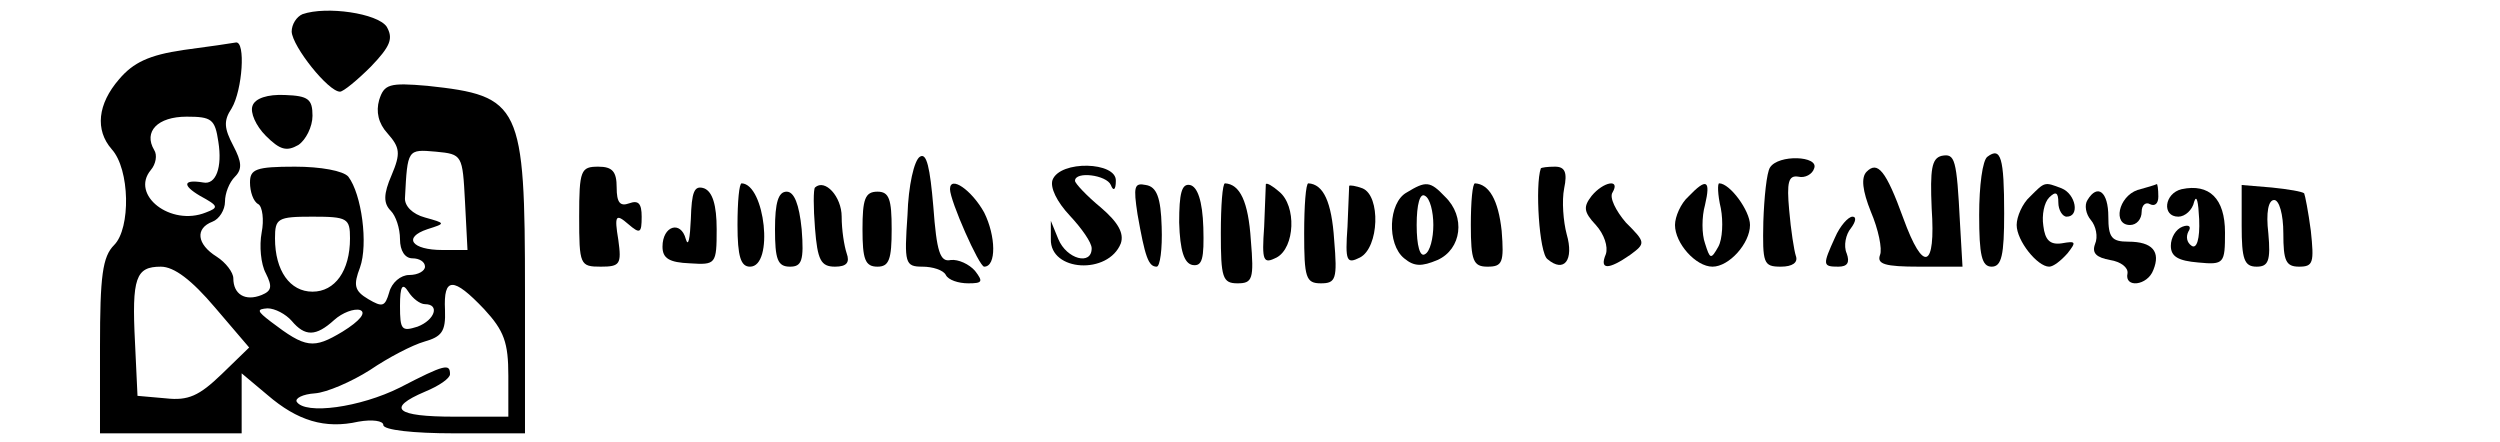 <?xml version="1.0" standalone="no"?>
<!DOCTYPE svg PUBLIC "-//W3C//DTD SVG 20010904//EN"
 "http://www.w3.org/TR/2001/REC-SVG-20010904/DTD/svg10.dtd">
<svg version="1.0" xmlns="http://www.w3.org/2000/svg"
 width="300pt" height="53pt" viewBox="0 0 300 53"
 preserveAspectRatio="xMidYMid meet">
<g transform="translate(0,53) scale(0.1,-0.1)"
fill="#000000" stroke="none">
<path d="M363 513 c-7 -3 -13 -12 -13 -21 1 -18 44 -72 58 -72 4 0 21 14 37
30 24 25 27 34 19 48 -11 16 -72 25 -101 15z"/>
<path d="M220 470 c-41 -6 -60 -15 -77 -35 -26 -30 -29 -61 -9 -84 22 -24 23
-95 3 -115 -14 -14 -17 -37 -17 -122 l0 -104 85 0 85 0 0 36 0 36 31 -26 c36
-31 69 -41 109 -32 17 3 30 1 30 -4 0 -6 36 -10 85 -10 l85 0 0 170 c0 225 -5
235 -117 247 -46 4 -52 2 -58 -17 -4 -14 -1 -28 10 -40 15 -17 16 -24 5 -50
-10 -23 -10 -34 -1 -43 6 -6 11 -21 11 -34 0 -14 6 -23 15 -23 8 0 15 -4 15
-10 0 -5 -8 -10 -19 -10 -10 0 -21 -9 -24 -21 -5 -17 -8 -18 -25 -8 -17 10
-18 17 -10 38 10 28 2 88 -14 109 -6 7 -33 12 -64 12 -47 0 -54 -3 -54 -19 0
-11 4 -23 10 -26 5 -3 7 -19 4 -34 -3 -16 -1 -38 5 -49 8 -16 7 -21 -5 -26
-20 -8 -34 1 -34 20 0 7 -9 19 -20 26 -24 15 -26 34 -5 42 8 3 15 14 15 24 0
10 5 23 12 30 9 9 8 18 -2 37 -11 21 -12 30 -2 45 13 22 17 81 5 79 -5 -1 -33
-5 -63 -9z m42 -110 c5 -31 -3 -52 -18 -49 -24 4 -26 -3 -4 -16 22 -12 23 -14
7 -20 -42 -17 -91 21 -66 51 6 7 8 18 4 24 -13 22 4 40 39 40 30 0 34 -3 38
-30z m296 -72 l3 -58 -30 0 c-37 0 -48 15 -18 25 22 7 22 7 -3 14 -15 4 -25
14 -24 24 3 58 3 58 37 55 32 -3 32 -4 35 -60z m-138 -44 c0 -39 -18 -64 -45
-64 -27 0 -45 25 -45 64 0 24 3 26 45 26 42 0 45 -2 45 -26z m-162 -83 l41
-48 -33 -32 c-27 -26 -40 -32 -67 -29 l-34 3 -3 64 c-4 78 1 91 31 91 16 0 37
-16 65 -49z m252 4 c18 0 12 -19 -9 -27 -19 -6 -21 -4 -21 25 0 24 3 28 10 17
5 -8 14 -15 20 -15z m71 -6 c24 -26 29 -40 29 -80 l0 -49 -65 0 c-70 0 -82 10
-35 30 17 7 30 16 30 21 0 13 -6 12 -60 -16 -48 -24 -114 -33 -124 -17 -2 4 7
9 22 10 14 1 44 14 66 28 22 15 51 30 65 34 21 6 26 12 25 38 -2 40 10 40 47
1z m-231 -14 c16 -19 29 -19 51 1 10 9 24 14 31 12 8 -3 0 -13 -21 -26 -35
-21 -44 -20 -86 12 -17 13 -17 15 -4 16 9 0 22 -7 29 -15z"/>
<path d="M303 403 c-3 -8 4 -24 16 -36 17 -17 25 -19 39 -11 9 6 17 22 17 35
0 20 -5 24 -33 25 -21 1 -36 -4 -39 -13z"/>
<path d="M1104 342 c-7 -4 -14 -35 -15 -70 -4 -58 -3 -62 18 -62 12 0 25 -4
28 -10 3 -6 15 -10 27 -10 17 0 18 2 8 15 -7 8 -20 14 -29 13 -13 -3 -17 10
-21 64 -4 47 -8 65 -16 60z"/>
<path d="M2330 343 c-12 -3 -14 -16 -12 -63 5 -73 -10 -78 -34 -12 -21 58 -31
69 -44 56 -7 -7 -5 -23 5 -48 9 -21 14 -45 11 -52 -4 -11 6 -14 47 -14 l52 0
-3 52 c-4 78 -6 84 -22 81z"/>
<path d="M2385 342 c-6 -4 -10 -35 -10 -70 0 -48 3 -62 15 -62 12 0 15 14 15
64 0 67 -4 80 -20 68z"/>
<path d="M2124 329 c-4 -6 -7 -36 -8 -65 -1 -50 0 -54 21 -54 14 0 21 5 18 13
-2 6 -6 31 -8 55 -3 33 -1 42 11 40 8 -2 17 3 19 10 6 15 -43 17 -53 1z"/>
<path d="M695 270 c0 -58 1 -60 26 -60 23 0 25 3 21 32 -5 30 -3 32 12 19 14
-12 16 -11 16 9 0 16 -4 20 -15 16 -11 -4 -15 1 -15 19 0 19 -5 25 -22 25 -21
0 -23 -4 -23 -60z"/>
<path d="M1263 314 c-3 -9 5 -26 21 -43 14 -15 26 -32 26 -39 0 -21 -30 -13
-40 11 l-9 22 0 -22 c-1 -39 69 -43 84 -5 4 12 -3 25 -24 43 -17 14 -31 29
-31 32 0 12 38 7 43 -5 3 -8 6 -6 6 5 1 23 -67 25 -76 1z"/>
<path d="M1849 328 c-7 -20 -2 -102 8 -109 20 -17 32 -1 23 30 -4 15 -6 40 -3
55 4 19 1 26 -11 26 -9 0 -16 -1 -17 -2z"/>
<path d="M829 267 c-1 -23 -3 -34 -6 -24 -6 23 -28 16 -28 -9 0 -14 8 -19 33
-20 31 -2 32 -1 32 41 0 29 -5 45 -15 49 -12 4 -15 -4 -16 -37z"/>
<path d="M885 260 c0 -38 4 -50 15 -50 29 0 18 99 -10 100 -3 0 -5 -22 -5 -50z"/>
<path d="M978 305 c-2 -2 -2 -24 0 -49 3 -38 7 -46 24 -46 14 0 18 5 14 16 -3
9 -6 28 -6 44 0 24 -20 46 -32 35z"/>
<path d="M1140 303 c0 -14 35 -93 41 -93 15 0 14 37 0 65 -15 27 -41 45 -41
28z"/>
<path d="M1365 273 c9 -51 13 -63 23 -63 4 0 7 21 6 48 -1 35 -6 48 -19 50
-14 3 -15 -2 -10 -35z"/>
<path d="M1415 263 c1 -34 6 -49 16 -51 12 -2 14 8 13 45 -1 32 -7 49 -16 51
-10 2 -13 -10 -13 -45z"/>
<path d="M1465 250 c0 -53 2 -60 20 -60 18 0 20 5 16 52 -3 46 -13 67 -31 68
-3 0 -5 -27 -5 -60z"/>
<path d="M1519 309 c0 -2 -1 -25 -2 -51 -3 -42 -1 -45 15 -37 22 12 24 62 3
79 -8 7 -15 11 -16 9z"/>
<path d="M1565 250 c0 -53 2 -60 20 -60 18 0 20 5 16 52 -3 46 -13 67 -31 68
-3 0 -5 -27 -5 -60z"/>
<path d="M1619 307 c0 -1 -1 -23 -2 -49 -3 -42 -1 -45 15 -37 23 12 25 74 3
83 -8 3 -15 4 -16 3z"/>
<path d="M1688 299 c-22 -12 -24 -62 -3 -79 12 -10 21 -10 40 -2 29 13 34 52
9 76 -18 19 -23 19 -46 5z m32 -39 c0 -16 -4 -32 -10 -35 -6 -4 -10 10 -10 35
0 25 4 39 10 35 6 -3 10 -19 10 -35z"/>
<path d="M1765 260 c0 -43 3 -50 20 -50 18 0 20 5 17 43 -4 37 -15 56 -32 57
-3 0 -5 -22 -5 -50z"/>
<path d="M1910 295 c-10 -13 -10 -19 5 -35 10 -11 15 -26 12 -35 -8 -19 3 -19
29 -1 19 14 19 15 -5 39 -12 14 -20 30 -16 36 10 17 -11 13 -25 -4z"/>
<path d="M2026 294 c-9 -8 -16 -24 -16 -34 0 -22 25 -50 45 -50 20 0 45 28 45
50 0 17 -24 50 -37 50 -2 0 -2 -13 2 -30 3 -16 2 -37 -3 -46 -9 -16 -10 -15
-16 4 -4 11 -4 32 0 46 7 30 2 33 -20 10z"/>
<path d="M2436 294 c-9 -8 -16 -24 -16 -34 0 -19 25 -50 39 -50 5 0 14 7 22
16 11 14 10 15 -7 12 -14 -2 -20 4 -22 21 -2 13 1 28 7 34 8 8 11 6 11 -6 0
-9 5 -17 10 -17 16 0 11 27 -6 34 -21 8 -20 8 -38 -10z"/>
<path d="M2565 302 c-23 -8 -30 -42 -9 -42 8 0 14 7 14 16 0 8 5 12 10 9 6 -3
10 1 10 9 0 9 -1 16 -2 15 -2 -1 -12 -4 -23 -7z"/>
<path d="M2618 303 c-21 -5 -24 -33 -4 -33 8 0 17 8 19 18 3 9 5 0 6 -21 1
-24 -3 -36 -9 -32 -6 4 -7 11 -4 17 4 6 1 9 -7 6 -8 -3 -14 -13 -14 -23 0 -13
9 -18 33 -20 31 -3 32 -1 32 36 0 41 -19 59 -52 52z"/>
<path d="M2690 259 c0 -40 3 -49 18 -49 14 0 17 7 14 40 -3 25 0 40 7 40 6 0
11 -17 11 -40 0 -33 3 -40 19 -40 17 0 18 5 14 43 -3 23 -7 43 -8 45 -2 2 -19
5 -39 7 l-36 3 0 -49z"/>
<path d="M930 255 c0 -36 3 -45 18 -45 14 0 17 7 14 45 -3 30 -9 45 -18 45
-10 0 -14 -13 -14 -45z"/>
<path d="M1035 255 c0 -36 3 -45 18 -45 14 0 17 9 17 45 0 36 -3 45 -17 45
-15 0 -18 -9 -18 -45z"/>
<path d="M2505 290 c-4 -6 -2 -17 4 -24 6 -7 9 -20 5 -29 -4 -11 2 -16 18 -19
13 -2 22 -9 21 -16 -4 -18 24 -15 31 4 9 22 -1 34 -30 34 -20 0 -24 5 -24 30
0 30 -13 40 -25 20z"/>
<path d="M2202 245 c-15 -33 -15 -35 4 -35 11 0 14 5 10 16 -4 9 -1 23 5 30 6
8 7 14 2 14 -5 0 -15 -11 -21 -25z"/>
</g>
</svg>
